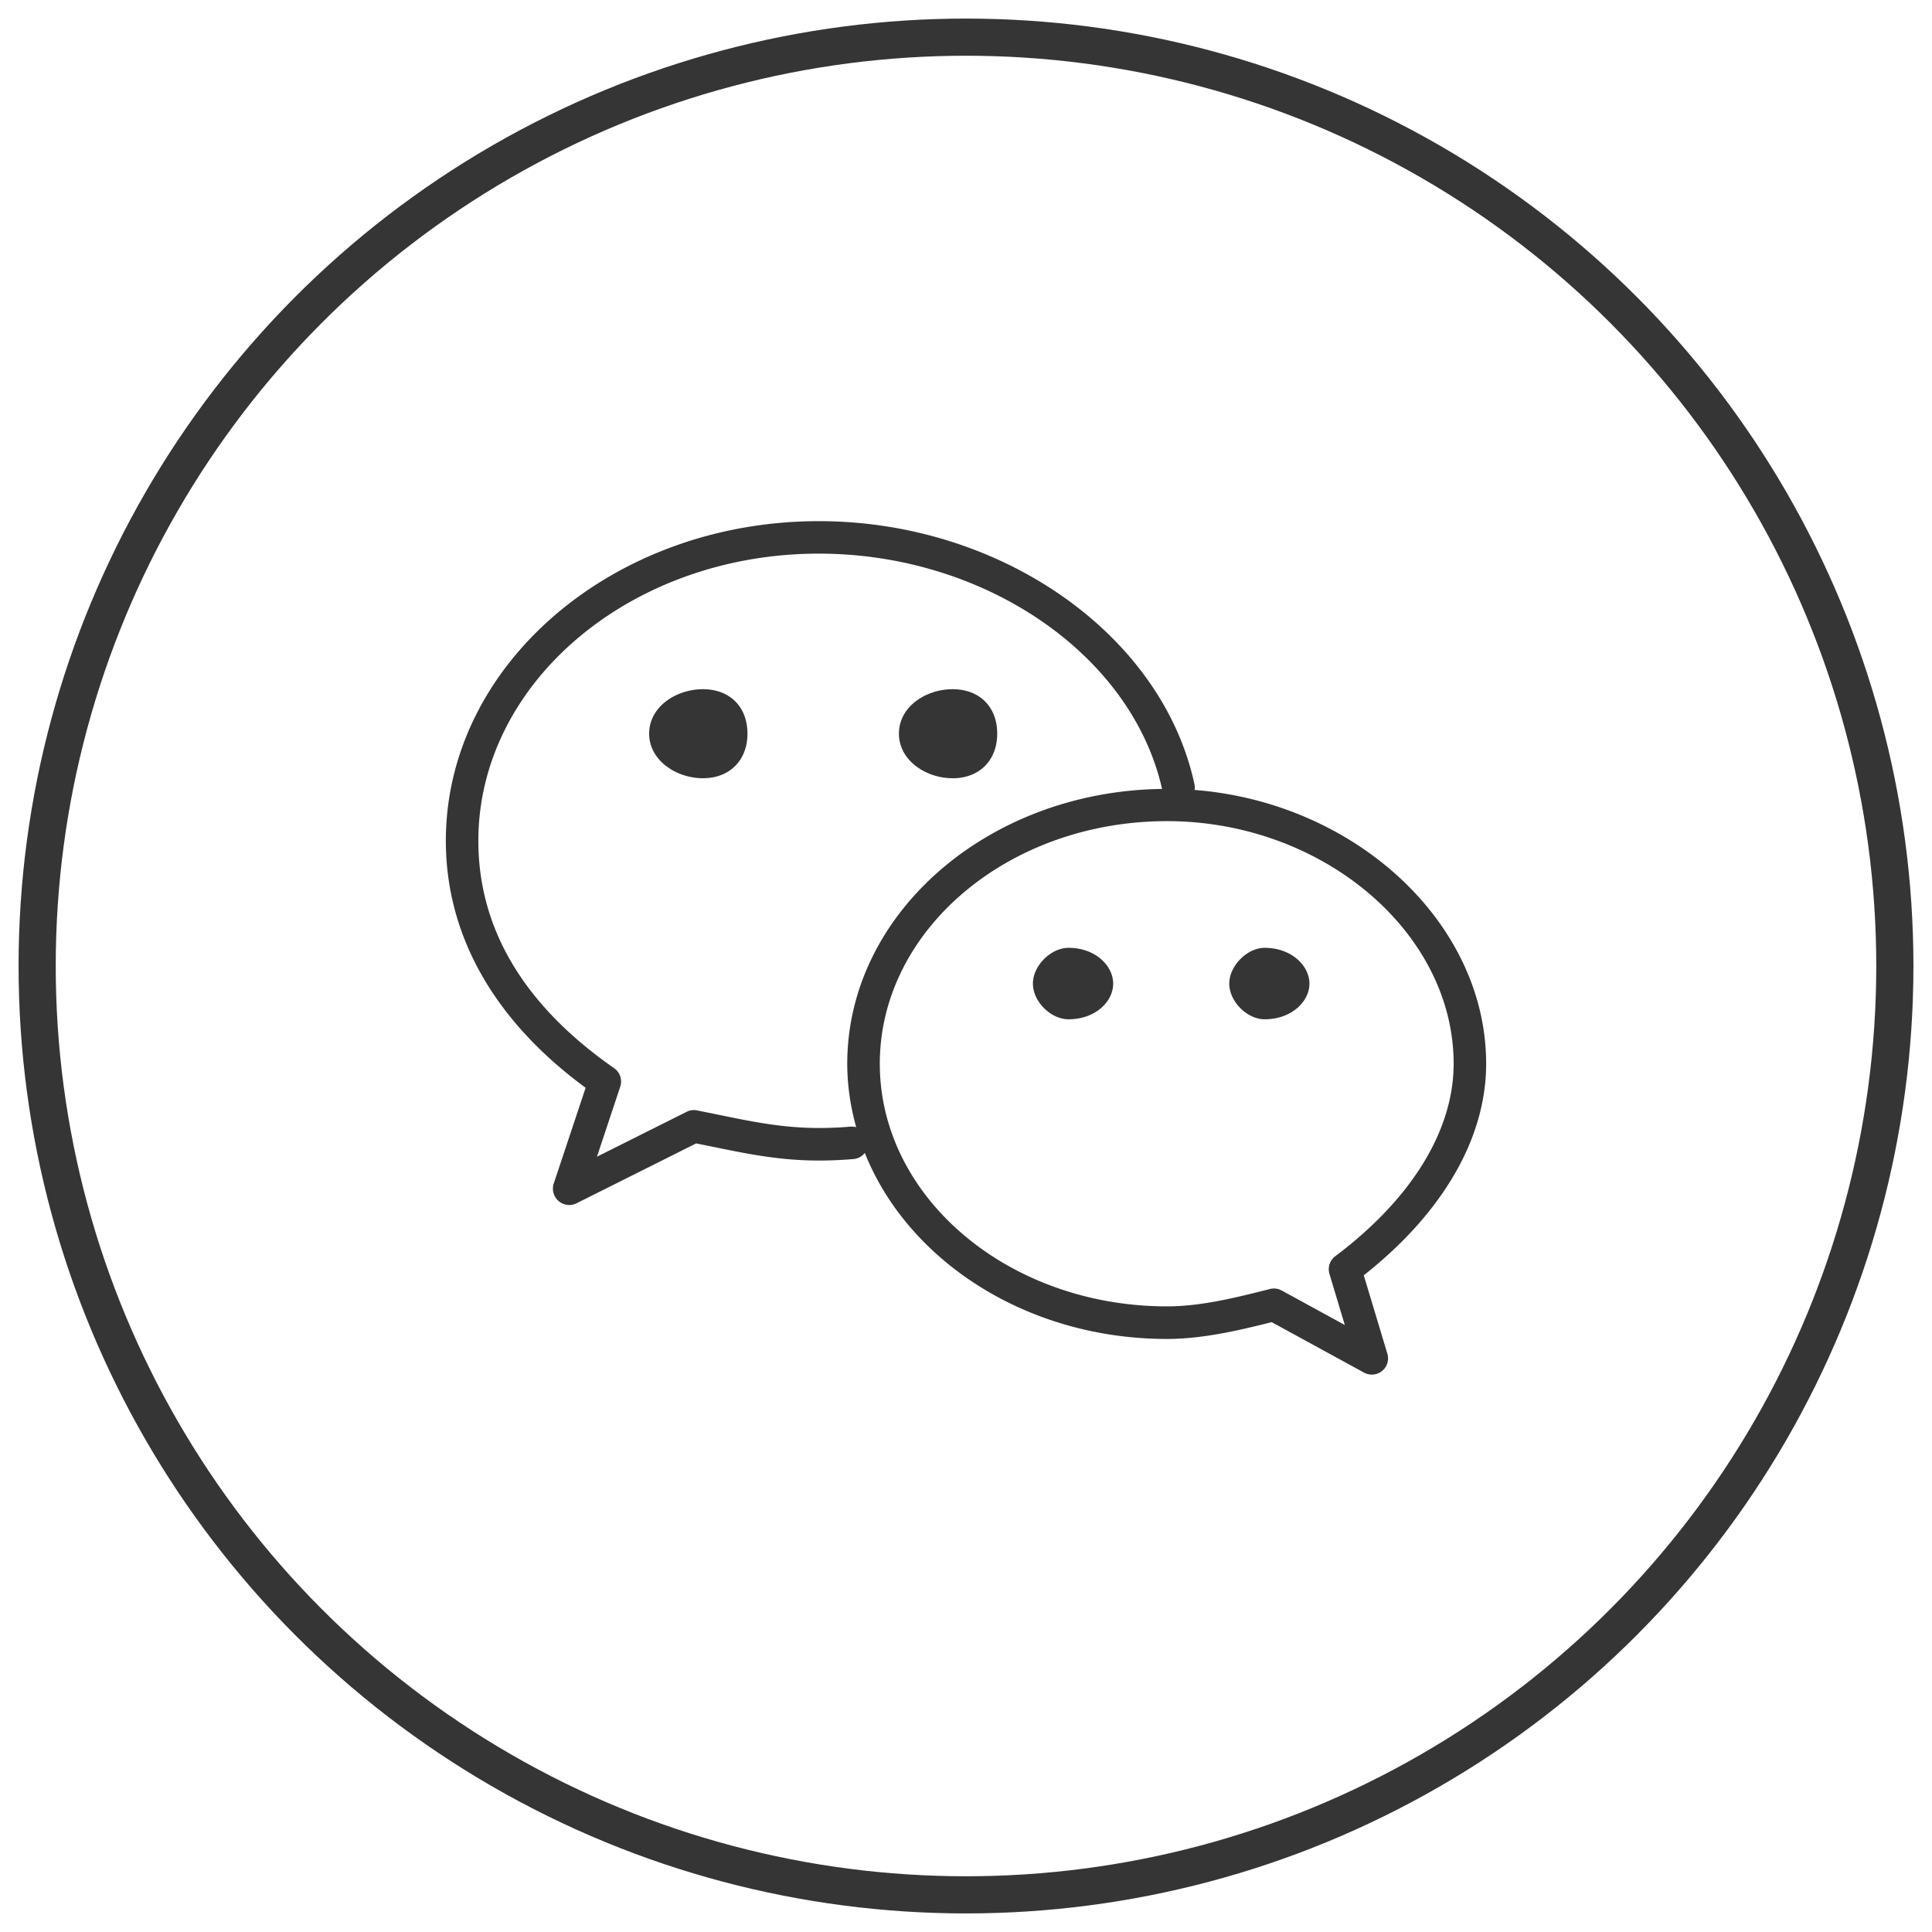 <svg width="52" height="52" xmlns="http://www.w3.org/2000/svg"><g transform="translate(1 1)" fill="none" fill-rule="evenodd"><circle stroke="#353535" cx="25" cy="25" r="25"/><path d="M24.64 19.947c.72 0 1.2-.482 1.2-1.2 0-.727-.48-1.197-1.2-1.197-.722 0-1.445.47-1.445 1.196 0 .719.724 1.2 1.444 1.2zm-6.72-2.397c-.72 0-1.448.47-1.448 1.196 0 .719.728 1.2 1.448 1.2.718 0 1.198-.481 1.198-1.2 0-.726-.48-1.196-1.198-1.196zM39 27.632c0-3.798-3.523-7.033-7.847-7.37a.427.427 0 0 0-.002-.145c-.867-4.043-5.214-7.09-10.112-7.09-5.535 0-10.039 3.86-10.039 8.603 0 2.546 1.3 4.84 3.762 6.648l-.859 2.58a.44.44 0 0 0 .612.53l3.222-1.613.398.08c.992.204 1.849.381 2.904.381.312 0 .624-.014.934-.04a.43.43 0 0 0 .303-.165c1.162 2.908 4.365 5.007 8.133 5.007.965 0 1.943-.233 2.82-.452l2.484 1.358a.44.44 0 0 0 .484-.043.436.436 0 0 0 .144-.466l-.635-2.11C37.834 31.646 39 29.635 39 27.633zm-17.101 1.691c-.284.025-.573.037-.86.037-.965 0-1.783-.167-2.728-.362l-.549-.111a.423.423 0 0 0-.28.037l-2.415 1.209.627-1.885a.438.438 0 0 0-.164-.497c-2.426-1.69-3.655-3.75-3.655-6.12 0-4.262 4.11-7.73 9.164-7.73 4.467 0 8.422 2.718 9.238 6.333-4.684.061-8.473 3.354-8.473 7.398 0 .588.089 1.158.24 1.707a.436.436 0 0 0-.145-.016zm13.04 3.489a.438.438 0 0 0-.157.475l.414 1.376-1.698-.929a.434.434 0 0 0-.317-.04c-.91.23-1.853.467-2.77.467-4.264 0-7.731-2.93-7.731-6.53s3.467-6.53 7.73-6.53c4.182 0 7.715 2.99 7.715 6.53 0 1.796-1.131 3.636-3.187 5.181zm-7.178-8.301c-.48 0-.96.484-.96.963 0 .483.48.96.96.96.722 0 1.2-.477 1.2-.96 0-.48-.478-.963-1.2-.963zm5.278 0c-.473 0-.953.484-.953.963 0 .483.48.96.953.96.72 0 1.205-.477 1.205-.96 0-.48-.484-.963-1.205-.963z" fill-rule="nonzero" fill="#353535"/></g></svg>
